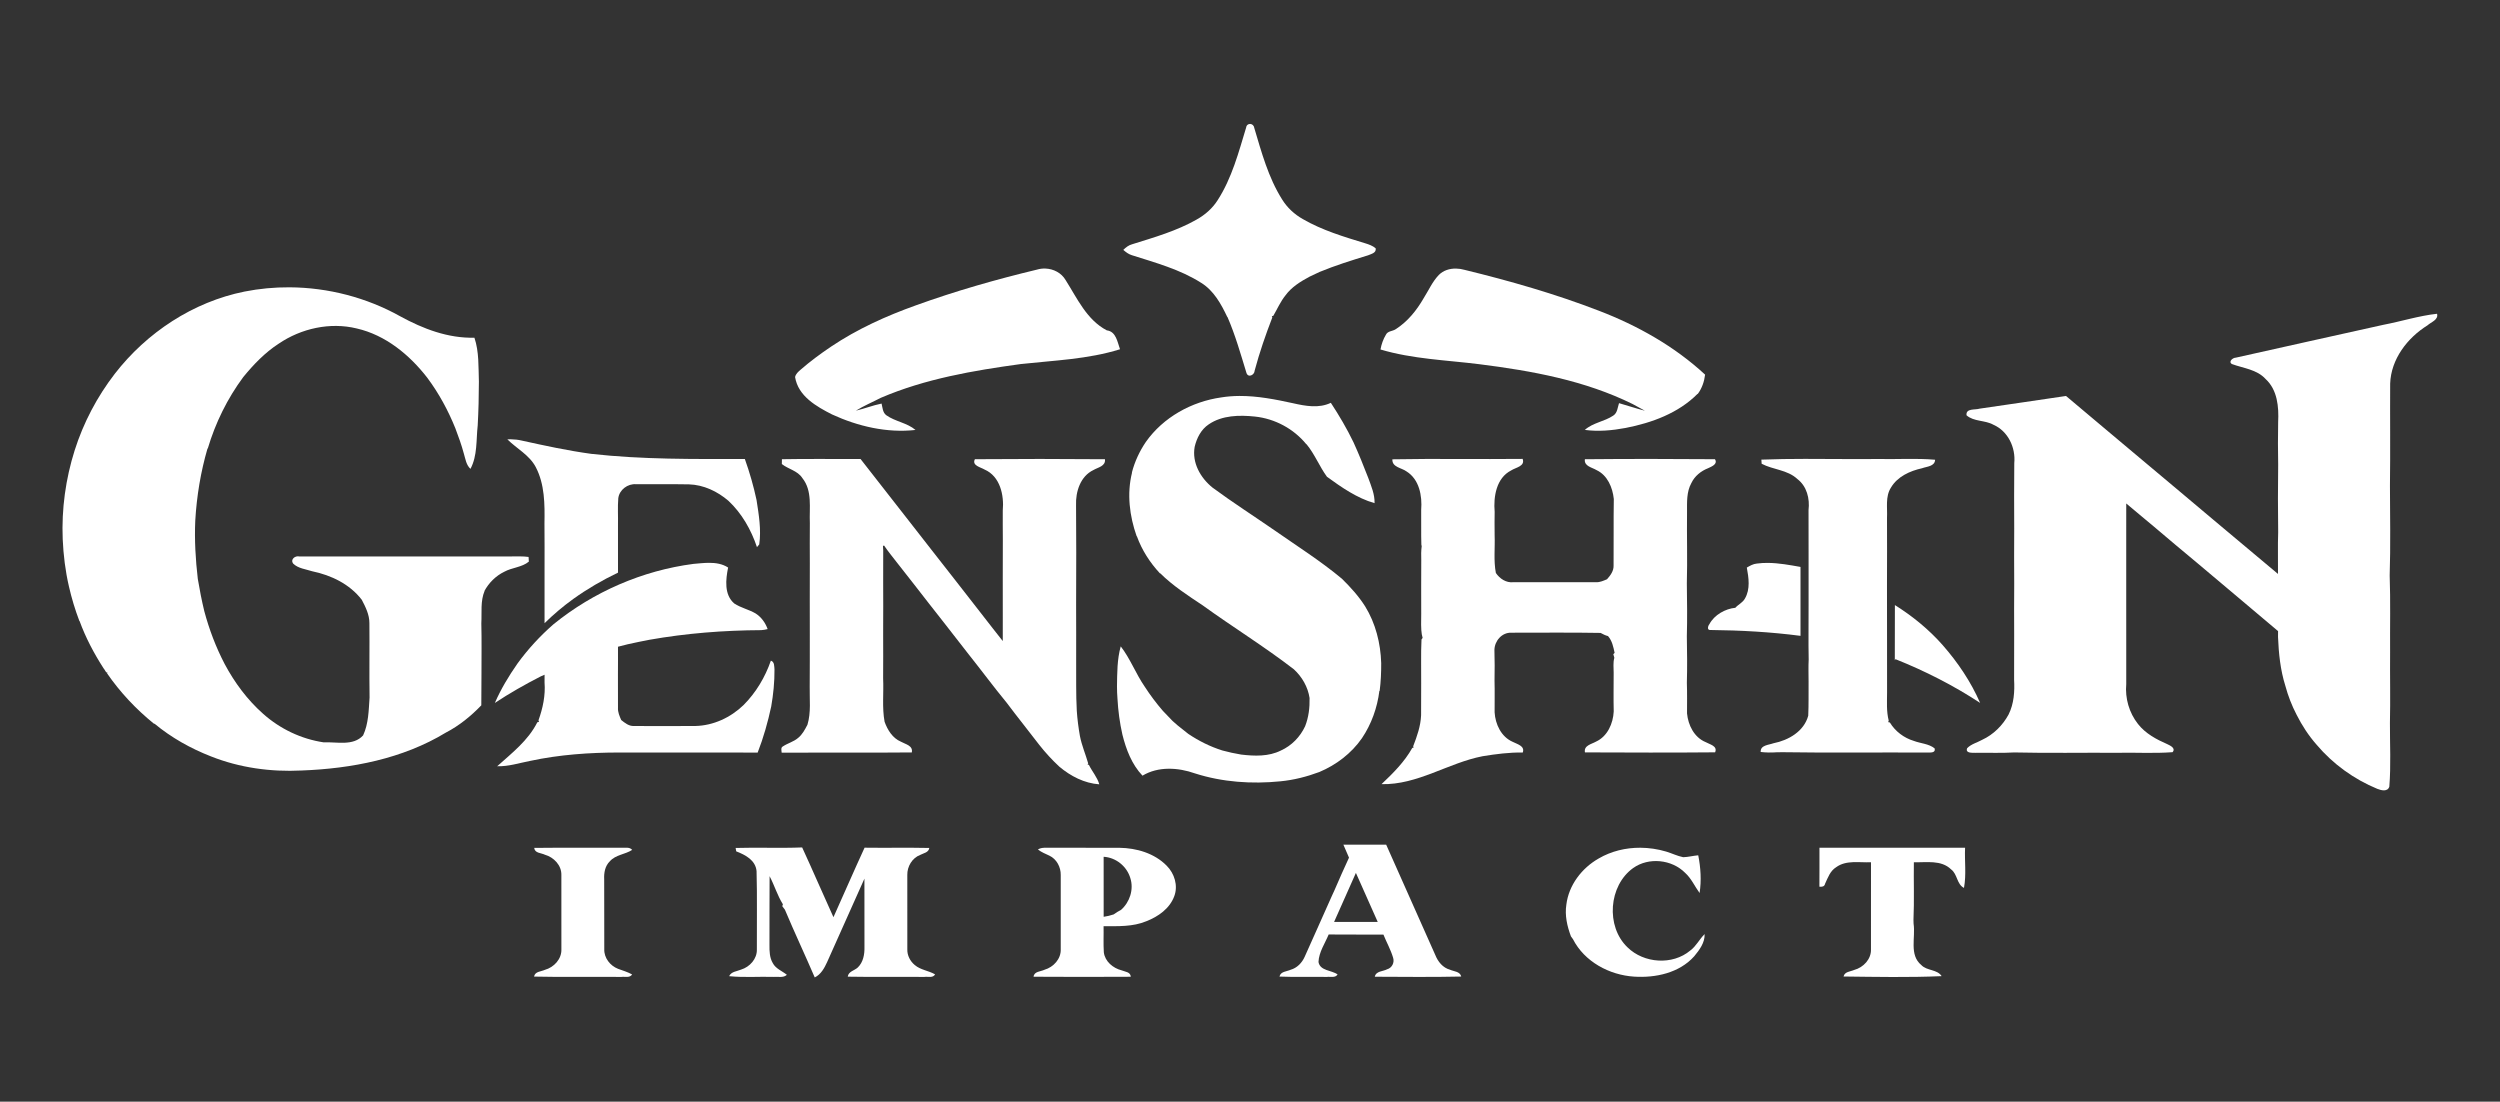 <?xml version="1.0" encoding="UTF-8"?>
<svg width="1180px" height="520px" viewBox="0 0 1180 520" version="1.1" xmlns="http://www.w3.org/2000/svg" xmlns:xlink="http://www.w3.org/1999/xlink">
    <rect x="0" y="0" width="1180" height="520" fill="#333333" stroke="none"/>
    <title>Genshin Impact</title>
    <g stroke="none" stroke-width="1" fill="none" fill-rule="evenodd">
        <g transform="translate(374.5, 58.5)" fill="#FFFFFF" fill-rule="nonzero">
            <path d="M118.848,68.253 C117.554,68.214 116.251,68.375 114.998,68.748 C95.658,73.398 76.488,78.859 57.778,85.629 C43.798,90.629 30.157,96.788 17.807,105.078 C12.787,108.458 7.918,112.059 3.348,116.029 C2.268,116.979 1.078,117.978 0.778,119.478 C2.238,128.498 10.828,133.358 18.248,137.128 C30.438,142.738 44.177,145.958 57.617,144.438 C53.617,141.038 48.057,140.499 43.827,137.489 C42.107,136.199 42.068,133.878 41.608,131.988 C37.478,132.808 33.557,134.388 29.467,135.338 C33.237,133.018 37.338,131.308 41.258,129.268 C62.218,120.278 84.877,116.408 107.347,113.328 C123.007,111.618 138.998,111.078 154.148,106.348 C152.918,102.948 152.297,97.958 147.907,97.428 C138.467,92.498 133.948,82.338 128.508,73.758 C126.513,70.293 122.729,68.37 118.848,68.253 L118.848,68.253 Z"></path>
            <path d="M312.756,68.266 C309.758,68.22 306.763,69.102 304.618,71.288 C301.588,74.448 299.827,78.528 297.507,82.178 C294.187,87.958 289.898,93.318 284.218,96.918 C282.758,97.878 280.539,97.698 279.669,99.448 C278.369,101.588 277.538,104.009 277.088,106.459 C292.258,110.979 308.158,111.458 323.768,113.408 C348.528,116.528 373.568,121.068 396.128,132.218 C398.038,133.258 399.988,134.298 401.898,135.368 C397.788,134.308 393.748,132.968 389.678,131.787 C389.008,133.827 388.938,136.398 386.938,137.678 C382.768,140.488 377.319,141.009 373.539,144.419 C379.959,145.279 386.467,144.679 392.807,143.489 C405.147,141.089 417.727,136.499 426.737,127.399 L426.847,127.438 C428.827,124.768 429.907,121.618 430.307,118.328 C415.867,104.958 398.408,95.148 380.098,88.138 C359.488,80.188 338.209,74.098 316.769,68.868 C315.484,68.499 314.119,68.287 312.756,68.266 L312.756,68.266 Z"></path>
            <path d="M215.57,0.001 C214.702,-0.031 213.837,0.513 213.677,1.708 C210.117,13.438 206.949,25.568 200.229,35.988 C197.809,39.828 194.318,42.878 190.378,45.088 C180.858,50.528 170.239,53.538 159.839,56.798 C158.199,57.228 156.869,58.298 155.689,59.458 C156.889,60.458 158.138,61.478 159.688,61.938 C170.868,65.508 182.448,68.628 192.458,74.998 C198.388,78.658 201.858,84.958 204.758,91.078 L204.847,91.078 C208.557,99.618 211.088,108.578 213.808,117.458 C214.578,120.018 217.648,118.528 217.698,116.418 C219.978,107.898 222.857,99.568 226.027,91.358 L225.808,90.769 L226.498,90.568 C228.378,87.348 229.858,83.879 232.218,80.949 C235.108,76.959 239.388,74.359 243.648,72.069 C245.198,71.329 246.768,70.588 248.338,69.858 C255.788,66.768 263.497,64.388 271.197,62.018 C272.717,61.348 275.248,60.889 274.808,58.679 C273.408,57.509 271.668,56.888 269.968,56.358 C259.848,53.268 249.579,50.208 240.379,44.878 C236.429,42.638 233.028,39.478 230.648,35.618 C224.128,25.278 220.939,13.348 217.479,1.758 C217.309,0.643 216.437,0.034 215.57,0.001 L215.57,0.001 Z"></path>
        </g>
        <g transform="translate(29.5, 135.5)" fill="#FFFFFF" fill-rule="nonzero">
            <path d="M107.161,0.109 C100.04,0.068 92.917,0.728 85.928,2.118 C61.658,6.998 39.778,21.428 24.688,40.918 C16.348,51.738 9.887,63.998 5.757,77.018 C1.467,90.538 -0.473,104.808 0.097,118.978 C0.427,126.508 1.338,134.018 3.048,141.358 C4.298,146.868 5.947,152.278 7.947,157.568 L8.057,157.618 C10.917,165.478 14.858,172.918 19.378,179.938 C20.048,180.598 20.378,182.148 21.478,182.118 L20.979,182.238 C27.159,191.218 34.698,199.239 43.178,206.099 L43.468,206.109 C51.378,212.679 60.488,217.769 70.058,221.509 C83.598,226.889 98.309,228.918 112.819,228.178 C136.388,227.298 160.568,222.668 180.938,210.288 C187.178,207.068 192.798,202.488 197.678,197.418 C197.708,192.398 197.707,187.378 197.757,182.368 C197.747,174.488 197.889,166.609 197.689,158.739 C197.989,153.589 197.177,148.229 199.257,143.339 L199.077,143.578 C201.187,139.628 204.499,136.308 208.539,134.358 C212.209,132.338 216.848,132.308 220.118,129.578 C220.088,129.028 220.018,127.928 219.988,127.378 C217.268,126.998 214.528,127.148 211.798,127.138 C178.478,127.158 145.158,127.128 111.838,127.158 C109.858,126.648 107.377,128.498 108.907,130.548 C111.267,132.828 114.818,133.148 117.828,134.128 C126.828,135.998 135.579,140.189 141.269,147.609 C143.059,151.029 144.858,154.618 144.858,158.578 C144.978,170.308 144.758,182.029 144.938,193.759 C144.508,199.779 144.478,206.028 141.888,211.608 C137.168,216.778 129.458,214.578 123.298,214.898 C112.678,213.318 102.678,208.538 94.678,201.398 C87.238,194.808 81.238,186.709 76.568,177.959 C72.408,170.019 69.238,161.598 66.918,152.948 C65.698,147.908 64.718,142.818 63.858,137.708 C62.798,128.588 62.258,119.408 62.668,110.238 C63.338,98.718 65.218,87.278 68.438,76.198 L68.577,76.189 C72.167,64.099 77.808,52.618 85.318,42.478 C90.178,36.538 95.558,30.928 102.028,26.728 C112.678,19.498 126.289,16.457 138.899,19.537 C152.509,22.667 163.799,31.978 172.189,42.818 C177.639,50.128 182.008,58.188 185.418,66.628 C186.918,70.568 188.339,74.537 189.439,78.617 C190.199,81.107 190.527,83.948 192.557,85.808 C195.907,79.548 195.208,72.148 195.978,65.298 C196.358,58.418 196.529,51.528 196.539,44.648 C196.289,37.718 196.668,30.558 194.428,23.898 C181.988,24.218 170.178,19.698 159.428,13.808 C143.544,4.925 125.36,0.22 107.161,0.109 L107.161,0.109 Z"></path>
            <path d="M211.676,71.843 C211.104,71.832 210.531,71.839 209.958,71.859 C214.378,76.249 220.357,79.249 223.367,84.949 C227.627,93.069 227.648,102.538 227.488,111.478 C227.598,119.058 227.498,126.639 227.527,134.219 C227.547,142.369 227.527,150.508 227.527,158.648 C231.747,154.508 236.277,150.669 241.077,147.209 C247.727,142.439 254.817,138.318 262.197,134.788 C262.187,127.338 262.188,119.888 262.188,112.448 C262.288,108.188 261.988,103.919 262.328,99.669 C262.828,95.669 266.788,92.718 270.768,93.048 C279.078,93.078 287.388,92.968 295.698,93.118 C302.628,93.328 309.128,96.438 314.328,100.888 C320.668,106.828 325.038,114.569 327.788,122.749 C328.058,122.429 328.598,121.768 328.868,121.448 C329.858,114.498 328.658,107.398 327.588,100.508 C326.188,93.938 324.328,87.469 322.068,81.149 C297.918,81.169 273.688,81.419 249.648,78.729 C238.598,77.229 227.678,74.858 216.788,72.458 C215.108,72.053 213.394,71.874 211.676,71.843 L211.676,71.843 Z"></path>
            <path d="M305.145,130.157 C302.676,130.165 300.173,130.461 297.798,130.658 C273.728,133.788 250.577,143.868 231.737,159.158 C225.407,164.688 219.678,170.898 214.738,177.708 C210.648,183.578 206.918,189.729 204.068,196.299 C211.018,191.689 218.278,187.568 225.708,183.768 C226.308,183.498 226.918,183.229 227.538,182.969 C227.528,184.179 227.527,185.389 227.527,186.609 C228.007,192.749 226.708,198.778 224.658,204.508 L224.938,205.179 L224.108,205.428 C219.828,213.978 212.138,219.928 205.178,226.168 C210.498,226.328 215.599,224.629 220.769,223.639 C234.589,220.679 248.748,219.688 262.858,219.688 C284.608,219.708 306.368,219.649 328.118,219.719 C330.868,212.659 332.928,205.348 334.518,197.948 C335.518,192.198 336.098,186.369 336.058,180.539 C335.918,179.049 336.118,176.879 334.348,176.329 C331.648,184.159 327.297,191.428 321.447,197.298 C315.357,203.178 307.198,206.988 298.688,207.168 C289.038,207.228 279.389,207.218 269.749,207.178 C267.359,207.298 265.458,205.738 263.708,204.348 C262.928,202.508 262.059,200.628 262.189,198.588 C262.149,193.388 262.208,188.198 262.168,183.008 C262.228,178.588 262.179,174.169 262.189,169.759 C263.729,169.359 265.267,168.968 266.817,168.588 C270.177,167.838 273.558,167.138 276.948,166.488 C294.388,163.398 312.107,162.018 329.807,161.928 C330.827,161.858 331.828,161.688 332.828,161.428 C331.748,158.448 329.858,155.789 327.168,154.059 C323.958,152.169 320.178,151.408 317.078,149.348 C312.208,145.188 313.039,137.989 314.169,132.379 C311.44,130.613 308.32,130.146 305.145,130.157 L305.145,130.157 Z"></path>
            <path d="M461.343,81.122 C451.11,81.122 440.879,81.163 430.649,81.248 C429.109,84.268 433.398,85.018 435.238,86.138 C442.588,89.338 444.477,98.239 443.807,105.489 C443.837,110.049 443.758,114.609 443.838,119.169 C443.828,131.479 443.767,143.788 443.817,156.098 C443.847,159.758 443.827,163.418 443.807,167.078 C442.277,165.138 440.748,163.188 439.218,161.248 C433.268,153.498 427.157,145.858 421.197,138.118 C417.487,133.408 413.797,128.679 410.117,123.959 C406.707,119.589 403.288,115.238 399.898,110.868 C392.178,100.948 384.408,91.078 376.688,81.158 C364.318,81.208 351.937,81.008 339.567,81.248 L339.528,83.528 C342.568,85.958 346.939,86.638 349.189,90.118 C354.049,96.158 352.428,104.249 352.748,111.379 C352.738,117.739 352.658,124.088 352.738,130.438 C352.688,136.138 352.749,141.849 352.709,147.549 C352.749,153.109 352.698,158.678 352.728,164.238 C352.688,172.358 352.778,180.478 352.678,188.598 C352.568,194.588 353.377,200.728 351.617,206.558 C350.447,208.818 349.228,211.169 347.208,212.799 C345.108,214.609 342.328,215.278 340.038,216.798 C338.898,217.378 339.407,218.768 339.447,219.748 C359.917,219.648 380.398,219.848 400.868,219.648 C401.548,216.408 397.857,215.789 395.757,214.589 C391.797,212.919 389.427,209.059 388.027,205.179 C386.777,198.409 387.667,191.498 387.337,184.668 C387.417,177.768 387.348,170.868 387.348,163.968 C387.408,159.538 387.317,155.108 387.387,150.678 C387.357,146.938 387.368,143.199 387.358,139.469 C387.398,134.399 387.338,129.328 387.378,124.258 L387.258,122.219 C387.388,122.159 387.638,122.028 387.758,121.958 C389.778,124.938 392.088,127.708 394.278,130.558 C396.818,133.768 399.308,137.019 401.858,140.219 C406.518,146.199 411.148,152.198 415.858,158.138 C419.788,163.228 423.737,168.308 427.717,173.358 C433.747,180.918 439.507,188.729 445.657,196.189 C450.667,202.899 455.948,209.398 461.018,216.058 C463.898,219.728 467.068,223.169 470.488,226.349 C475.798,230.839 482.348,234.228 489.368,234.698 C488.408,231.328 485.989,228.668 484.479,225.558 L483.797,225.269 L484.137,224.868 C482.897,220.518 481.077,216.329 480.217,211.869 C479.527,207.959 479.018,204.009 478.748,200.049 C478.308,192.129 478.518,184.188 478.448,176.258 C478.488,167.468 478.437,158.678 478.427,149.878 C478.537,141.668 478.488,108.288 478.398,102.978 C478.148,96.598 480.438,89.288 486.598,86.358 C488.748,85.078 492.439,84.559 492.039,81.259 C481.809,81.169 471.575,81.122 461.343,81.122 L461.343,81.122 Z"></path>
            <path d="M555.466,51.391 C552.619,51.409 549.77,51.618 546.928,52.078 C532.938,54.058 519.558,61.448 511.348,73.088 C508.358,77.498 506.088,82.368 504.758,87.518 L504.808,87.628 C502.328,97.538 503.638,108.078 507.008,117.618 L507.118,117.638 C509.458,124.128 513.257,130.029 517.947,135.079 L518.098,135.068 C524.058,140.968 531.189,145.589 538.129,150.199 C552.349,160.479 567.318,169.698 581.218,180.418 C585.088,183.998 587.817,188.718 588.617,193.958 C588.727,198.498 588.188,203.048 586.518,207.288 C584.188,212.298 580.138,216.469 575.088,218.739 C569.278,221.659 562.608,221.398 556.328,220.658 C553.338,220.168 550.378,219.518 547.468,218.728 C541.738,216.928 536.349,214.229 531.379,210.899 C529.659,209.559 527.958,208.218 526.288,206.848 L523.928,204.768 C522.398,203.198 520.879,201.628 519.379,200.028 C516.249,196.408 513.378,192.578 510.778,188.558 C506.598,182.488 503.997,175.418 499.487,169.578 C497.767,175.718 497.818,182.168 497.718,188.488 C497.758,190.418 497.758,192.357 497.948,194.287 C498.258,199.977 499.008,205.648 500.268,211.208 C502.018,218.238 504.687,225.289 509.757,230.619 C517.167,226.129 526.589,226.737 534.499,229.537 C547.479,233.697 561.348,234.639 574.868,233.279 C581.148,232.669 587.298,231.109 593.208,228.899 C601.218,225.539 608.358,220.098 613.338,212.938 C617.818,206.278 620.598,198.508 621.568,190.558 L621.698,190.639 C622.268,186.269 622.447,181.858 622.427,177.458 C622.137,168.098 619.788,158.728 614.848,150.708 C611.788,145.888 607.948,141.648 603.888,137.668 C593.838,129.268 582.727,122.268 572.007,114.768 C562.277,108.048 552.318,101.659 542.798,94.639 C537.108,90.039 533.049,82.928 534.379,75.408 C535.359,71.268 537.398,67.198 541.038,64.788 C547.368,60.468 555.498,60.349 562.848,61.119 C572.238,62.109 581.098,66.858 587.078,74.178 L587.177,74.169 C591.047,78.869 593.268,84.648 596.818,89.528 C603.718,94.538 611.008,99.628 619.288,101.998 C619.418,97.818 617.718,93.948 616.328,90.108 C614.128,84.448 611.878,78.798 609.358,73.278 C606.238,66.818 602.587,60.618 598.657,54.628 C593.027,57.338 586.699,56.159 580.879,54.839 C572.546,53.016 564.01,51.34 555.466,51.391 L555.466,51.391 Z"></path>
            <path d="M689.188,81.098 C668.688,81.318 648.188,80.908 627.698,81.298 C627.508,85.048 631.998,85.268 634.338,86.988 C640.418,90.738 641.827,98.539 641.298,105.149 C641.378,110.639 641.208,116.128 641.388,121.628 L641.538,122.258 C641.268,124.438 641.248,126.649 641.338,128.849 C641.308,137.299 641.268,145.748 641.318,154.208 C641.298,157.638 641.098,161.078 641.658,164.498 L641.577,163.838 C641.677,164.278 641.879,165.148 641.979,165.588 C641.849,165.768 641.588,166.148 641.448,166.338 C641.108,173.218 641.367,180.119 641.297,187.009 C641.307,192.029 641.298,197.058 641.258,202.098 C641.048,207.208 639.338,212.018 637.518,216.738 L637.717,217.398 L637.108,217.498 C633.418,224.118 628.028,229.458 622.578,234.618 C639.548,235.038 654.018,224.598 670.288,221.438 C676.558,220.418 682.868,219.588 689.248,219.688 C690.368,216.538 686.518,215.728 684.458,214.628 C679.068,212.278 676.279,206.318 675.959,200.698 C675.929,195.728 676.058,190.759 675.917,185.799 C675.987,180.939 676.038,176.068 675.868,171.218 C675.968,166.988 679.408,162.988 683.818,163.138 C697.878,163.158 711.938,162.979 725.988,163.239 C727.098,163.839 728.239,164.429 729.489,164.739 C731.439,166.969 731.998,169.829 732.598,172.639 L731.988,173.279 C732.108,173.699 732.348,174.558 732.468,174.978 C731.798,177.268 732.169,179.698 732.149,182.058 C732.159,188.128 732.018,194.207 732.178,200.287 C731.898,205.967 729.248,212.067 723.828,214.537 C721.688,215.767 717.957,216.338 718.597,219.628 C739.068,219.708 759.559,219.789 780.029,219.599 C781.329,216.579 777.458,215.868 775.568,214.778 C770.168,212.568 767.298,206.768 766.778,201.218 C766.778,196.408 766.869,191.587 766.699,186.787 C766.909,179.467 766.818,172.128 766.688,164.818 C766.928,156.508 766.798,148.179 766.688,139.879 C767.008,128.619 766.638,117.358 766.778,106.098 C766.788,101.538 766.517,96.708 768.797,92.558 C770.367,89.208 773.368,86.789 776.788,85.469 C778.378,84.709 781.418,83.578 779.958,81.248 C759.498,81.078 739.018,81.069 718.558,81.259 C718.108,84.559 721.879,85.078 724.019,86.368 C729.239,88.788 731.647,94.608 732.217,100.028 C732.037,110.468 732.218,120.918 732.108,131.358 C732.228,133.948 730.658,136.079 729.008,137.909 C727.358,138.589 725.688,139.389 723.868,139.299 C710.828,139.319 697.798,139.298 684.758,139.308 C681.368,139.658 678.387,137.638 676.547,134.948 C675.428,129.098 676.197,123.109 675.967,117.209 C675.957,115.149 675.948,113.098 675.928,111.058 C675.958,109.398 675.958,107.738 675.977,106.088 C675.367,98.938 676.727,90.109 683.807,86.519 C685.907,85.149 690.467,84.578 689.187,81.098 L689.188,81.098 Z"></path>
            <path d="M804.928,130.19 C803.206,130.178 801.486,130.268 799.769,130.498 C798.009,130.648 796.478,131.538 794.998,132.398 C795.878,137.188 796.709,142.588 794.109,147.008 C793.089,148.938 790.948,149.808 789.568,151.378 C784.858,151.828 779.648,154.699 777.318,159.139 C776.609,159.989 776.108,162.039 777.858,161.859 C792.048,161.999 806.248,162.779 820.338,164.619 C820.318,162.709 820.328,160.809 820.338,158.919 C820.338,155.639 820.328,152.369 820.338,149.109 C820.338,143.429 820.318,137.759 820.338,132.089 C815.261,131.189 810.093,130.227 804.928,130.19 L804.928,130.19 Z"></path>
            <path d="M864.888,150.089 C864.868,158.779 864.837,167.469 864.847,176.159 L865.147,175.618 C879.097,181.198 892.557,188.018 905.117,196.278 C900.777,186.308 894.628,177.188 887.477,169.028 C880.948,161.618 873.228,155.329 864.888,150.089 L864.888,150.089 Z"></path>
            <path d="M822.44,81.094 C815.575,81.102 808.715,81.181 801.868,81.448 C801.898,81.938 801.968,82.909 801.998,83.389 C807.378,86.249 814.168,86.208 818.828,90.578 C823.328,93.998 824.778,99.838 824.128,105.238 C824.218,120.218 824.098,135.198 824.148,150.178 C824.198,158.708 824.008,167.239 824.197,175.769 C824.017,179.239 824.137,182.708 824.148,186.188 C824.098,191.558 824.238,196.938 823.988,202.308 C821.988,209.728 814.657,213.918 807.567,215.318 C805.317,216.148 801.358,216.169 801.538,219.429 C804.018,219.729 806.538,219.758 809.048,219.578 C809.718,219.568 811.068,219.548 811.738,219.539 C834.418,219.899 857.107,219.568 879.797,219.708 C881.267,219.618 884.268,220.158 883.628,217.718 C880.858,215.518 877.078,215.438 873.868,214.218 C869.158,212.808 865.048,209.698 862.508,205.508 L861.728,205.349 L861.967,204.588 C860.857,200.288 861.188,195.839 861.198,191.449 C861.188,184.149 861.158,176.848 861.188,169.548 C861.178,160.018 861.207,150.499 861.157,140.979 C861.237,130.299 861.177,119.618 861.167,108.938 C861.427,104.158 860.288,98.909 863.038,94.639 C866.118,89.409 872.007,86.778 877.717,85.508 C879.987,84.668 883.718,84.669 883.878,81.499 C874.868,80.709 865.798,81.359 856.768,81.149 C845.337,81.274 833.881,81.082 822.44,81.094 L822.44,81.094 Z"></path>
            <path d="M1120.788,12.599 C1112.178,13.539 1103.829,16.228 1095.319,17.838 C1072.149,23.018 1048.948,28.089 1025.788,33.319 C1024.448,33.309 1022.109,35.168 1023.959,36.328 C1029.379,38.338 1035.728,38.848 1039.868,43.398 C1045.468,48.558 1046.138,56.538 1045.788,63.678 C1045.638,70.378 1045.688,77.088 1045.798,83.788 C1045.648,94.438 1045.668,105.099 1045.798,115.759 C1045.558,122.299 1045.788,128.848 1045.709,135.398 C1035.569,126.918 1025.467,118.378 1015.307,109.918 C1004.857,101.068 994.328,92.308 983.848,83.488 C971.138,72.768 958.348,62.138 945.658,51.398 C932.058,53.368 918.478,55.458 904.868,57.388 C902.738,58.068 898.298,57.108 898.698,60.518 C902.128,63.588 907.428,62.748 911.378,64.978 C918.328,68.008 921.948,75.788 921.238,83.128 C921.148,93.408 921.149,103.699 921.209,113.979 C921.188,122.689 921.119,131.408 921.209,140.118 C921.158,148.128 921.138,156.138 921.188,164.148 C921.158,171.188 921.158,178.229 921.158,185.279 C921.458,190.879 921.107,196.628 918.558,201.738 C915.758,206.898 911.418,211.218 906.068,213.698 C903.718,215.018 900.889,215.678 898.989,217.658 C898.059,220.088 901.298,219.779 902.768,219.839 C908.848,219.709 914.949,220.039 921.029,219.659 L921.599,219.659 C937.619,220.039 953.668,219.708 969.708,219.818 C978.448,219.628 987.228,220.198 995.948,219.528 C997.578,217.658 994.878,216.418 993.518,215.768 C988.338,213.508 983.199,210.768 979.639,206.238 C975.439,200.918 973.488,194.099 974.088,187.349 C974.098,181.919 974.068,176.477 974.088,171.037 C974.098,161.417 974.078,151.788 974.078,142.158 C974.088,134.068 974.108,125.979 974.078,117.899 C974.108,112.639 974.068,107.389 974.088,102.139 C978.448,105.739 982.709,109.438 987.089,113.008 C993.949,118.818 1000.809,124.629 1007.739,130.359 C1020.379,141.079 1033.139,151.648 1045.748,162.388 C1045.748,163.078 1045.737,164.459 1045.728,165.149 C1046.039,172.919 1046.839,180.779 1049.188,188.219 C1050.458,192.929 1052.228,197.508 1054.488,201.848 C1057.048,206.938 1060.189,211.757 1063.969,216.037 C1071.649,225.118 1081.579,232.298 1092.579,236.828 C1094.429,237.568 1097.419,238.349 1098.259,235.819 C1099.069,225.849 1098.509,215.798 1098.549,205.798 C1098.809,194.658 1098.528,183.508 1098.628,172.368 C1098.538,160.288 1098.859,148.189 1098.429,136.129 C1098.889,122.029 1098.588,107.889 1098.558,93.779 C1098.778,77.709 1098.558,61.628 1098.659,45.558 C1099.049,34.048 1106.759,23.978 1116.269,18.068 C1117.969,16.508 1121.549,15.469 1120.788,12.599 L1120.788,12.599 Z"></path>
        </g>
        <g transform="translate(251.5, 398.5)" fill="#FFFFFF" fill-rule="nonzero">
            <path d="M41.798,1.618 C28.088,1.718 14.377,1.538 0.677,1.708 C0.857,4.238 3.918,4.038 5.678,4.928 C9.888,6.108 13.578,9.929 13.468,14.479 C13.498,26.169 13.489,37.859 13.479,49.549 C13.649,54.149 9.967,58.078 5.697,59.258 C3.877,60.118 1.008,59.978 0.578,62.448 C14.318,62.768 28.068,62.468 41.818,62.608 C43.488,62.368 45.758,63.189 46.858,61.439 C44.758,60.279 42.458,59.607 40.228,58.787 C36.498,57.337 33.568,53.638 33.718,49.538 C33.658,38.528 33.747,27.518 33.677,16.508 C33.517,13.478 34.068,10.238 36.338,8.038 C39.078,4.898 43.557,4.829 46.887,2.649 C45.607,1.129 43.489,1.788 41.799,1.618 L41.798,1.618 Z"></path>
            <path d="M127.118,1.489 C116.658,1.909 106.178,1.418 95.718,1.738 L95.998,3.339 C100.278,4.989 105.108,7.478 105.598,12.648 C105.938,24.948 105.667,37.268 105.737,49.578 C105.907,54.038 102.409,57.898 98.289,59.148 C96.319,59.998 93.668,60.039 92.658,62.249 C99.668,62.979 106.748,62.378 113.798,62.598 C115.818,62.408 118.258,63.159 119.908,61.609 C117.668,59.789 114.617,58.748 113.237,56.048 C111.727,53.488 111.668,50.428 111.688,47.558 C111.758,36.718 111.628,25.888 111.748,15.058 C114.038,19.378 115.418,24.189 118.028,28.319 L117.737,29.218 C118.047,29.628 118.658,30.449 118.968,30.859 C123.478,41.599 128.458,52.138 133.058,62.848 C135.978,61.418 137.598,58.468 138.888,55.628 C144.758,42.498 150.598,29.348 156.508,16.228 C156.538,26.998 156.488,37.768 156.528,48.538 C156.608,51.938 155.948,55.668 153.408,58.118 C151.838,59.638 148.948,59.968 148.638,62.488 C160.688,62.708 172.748,62.498 184.798,62.608 C186.468,62.338 188.828,63.258 189.868,61.408 C186.808,59.618 183.018,59.349 180.278,56.999 C178.088,55.199 176.667,52.438 176.757,49.588 C176.727,37.888 176.719,26.188 176.749,14.498 C176.659,10.498 179.038,6.459 182.838,5.019 C184.438,4.159 186.828,3.918 187.128,1.738 C176.948,1.518 166.758,1.749 156.578,1.609 C151.568,12.499 146.808,23.498 141.888,34.418 C136.898,23.478 132.158,12.409 127.118,1.489 L127.118,1.489 Z"></path>
            <path d="M242.409,1.628 C241.01,1.623 239.603,1.676 238.388,2.448 C240.018,3.738 241.958,4.498 243.828,5.378 C247.248,6.978 249.248,10.819 249.168,14.529 C249.198,26.189 249.178,37.858 249.168,49.528 C249.358,54.088 245.749,57.988 241.539,59.208 C239.709,60.128 236.629,59.918 236.339,62.518 C251.639,62.618 266.938,62.619 282.238,62.529 C282.078,60.199 279.548,60.208 277.898,59.498 C273.848,58.478 270.038,55.319 269.508,50.999 C269.238,46.889 269.478,42.768 269.388,38.658 C276.148,38.658 283.188,38.989 289.558,36.329 C295.158,34.159 300.648,30.318 302.768,24.468 C304.628,19.498 302.848,13.788 299.188,10.128 C293.418,4.228 284.919,1.759 276.839,1.659 C265.829,1.609 254.808,1.688 243.798,1.628 C243.34,1.638 242.875,1.63 242.409,1.628 L242.409,1.628 Z M269.418,5.898 C275.248,6.228 280.429,10.447 282.039,16.038 C283.709,21.317 281.758,27.328 277.638,30.948 C276.398,31.558 275.267,32.329 274.137,33.109 C272.597,33.629 271.028,33.998 269.428,34.228 C269.378,24.778 269.398,15.338 269.418,5.898 L269.418,5.898 Z"></path>
            <path d="M382.578,0.188 C383.468,2.218 384.368,4.258 385.228,6.318 C382.868,11.428 380.568,16.558 378.358,21.728 C377.918,22.698 377.468,23.659 377.028,24.629 C372.758,34.119 368.588,43.649 364.298,53.129 C363.038,55.959 360.707,58.378 357.677,59.228 C355.817,60.088 352.959,59.978 352.419,62.438 C359.869,62.758 367.338,62.478 374.788,62.608 C376.468,62.368 378.748,63.199 379.848,61.439 C376.958,59.359 371.577,59.808 370.827,55.558 C371.027,50.858 373.888,46.809 375.638,42.558 C384.248,42.699 392.858,42.548 401.478,42.638 C402.958,46.288 404.928,49.758 406.048,53.548 C406.788,55.778 405.539,58.348 403.249,58.988 C401.239,60.058 397.958,59.778 397.398,62.518 C410.998,62.568 424.609,62.738 438.209,62.428 C437.619,59.978 434.748,60.068 432.878,59.198 C429.518,58.288 427.208,55.408 425.968,52.288 C418.258,34.918 410.508,17.558 402.778,0.188 C396.038,0.178 389.308,0.178 382.578,0.188 L382.578,0.188 Z M388.487,13.508 C391.917,21.228 395.368,28.928 398.788,36.658 L378.188,36.658 C381.608,28.938 385.037,21.218 388.487,13.508 Z"></path>
            <path d="M522.746,1.633 C515.87,1.599 509.001,3.228 503.038,6.728 C495.098,11.248 488.939,19.289 487.818,28.489 C487.028,33.589 488.198,38.708 489.988,43.468 C490.218,43.798 490.699,44.458 490.939,44.788 C496.349,55.418 508.137,61.729 519.797,62.469 C529.937,63.129 541.149,60.728 548.169,52.868 C550.619,49.898 553.247,46.439 553.077,42.389 C550.617,44.809 549.118,48.068 546.308,50.148 C537.928,57.188 524.408,56.228 516.688,48.648 C506.338,38.758 507.757,19.479 519.387,11.189 C526.707,6.009 537.598,7.128 543.878,13.478 C546.828,16.128 548.389,19.848 550.709,22.998 C551.619,17.098 551.228,11.028 550.068,5.198 C547.688,5.398 545.358,6.039 542.968,6.099 C540.188,5.549 537.628,4.249 534.938,3.449 C531.001,2.275 526.872,1.654 522.746,1.633 Z"></path>
            <path d="M607.288,1.638 C607.268,7.768 607.317,13.889 607.257,20.019 C608.457,20.139 609.658,20.028 609.948,18.598 C611.258,15.758 612.347,12.569 615.157,10.829 C619.917,7.349 626.118,8.729 631.608,8.479 C631.598,22.179 631.627,35.868 631.597,49.568 C631.767,54.218 627.998,58.158 623.688,59.308 C621.908,60.118 619.158,60.069 618.658,62.409 C634.078,62.589 649.557,62.919 664.957,62.239 C662.857,58.959 657.997,59.798 655.367,57.008 C649.517,52.198 652.718,43.929 651.708,37.489 C651.698,37.039 651.678,36.149 651.658,35.699 C652.068,26.639 651.709,17.549 651.839,8.479 C657.759,8.659 664.739,7.259 669.439,11.869 C672.449,14.089 672.059,18.889 675.499,20.589 C676.669,14.369 675.729,7.938 676.019,1.638 C653.109,1.628 630.198,1.648 607.288,1.638 L607.288,1.638 Z"></path>
        </g>
    </g>
</svg>